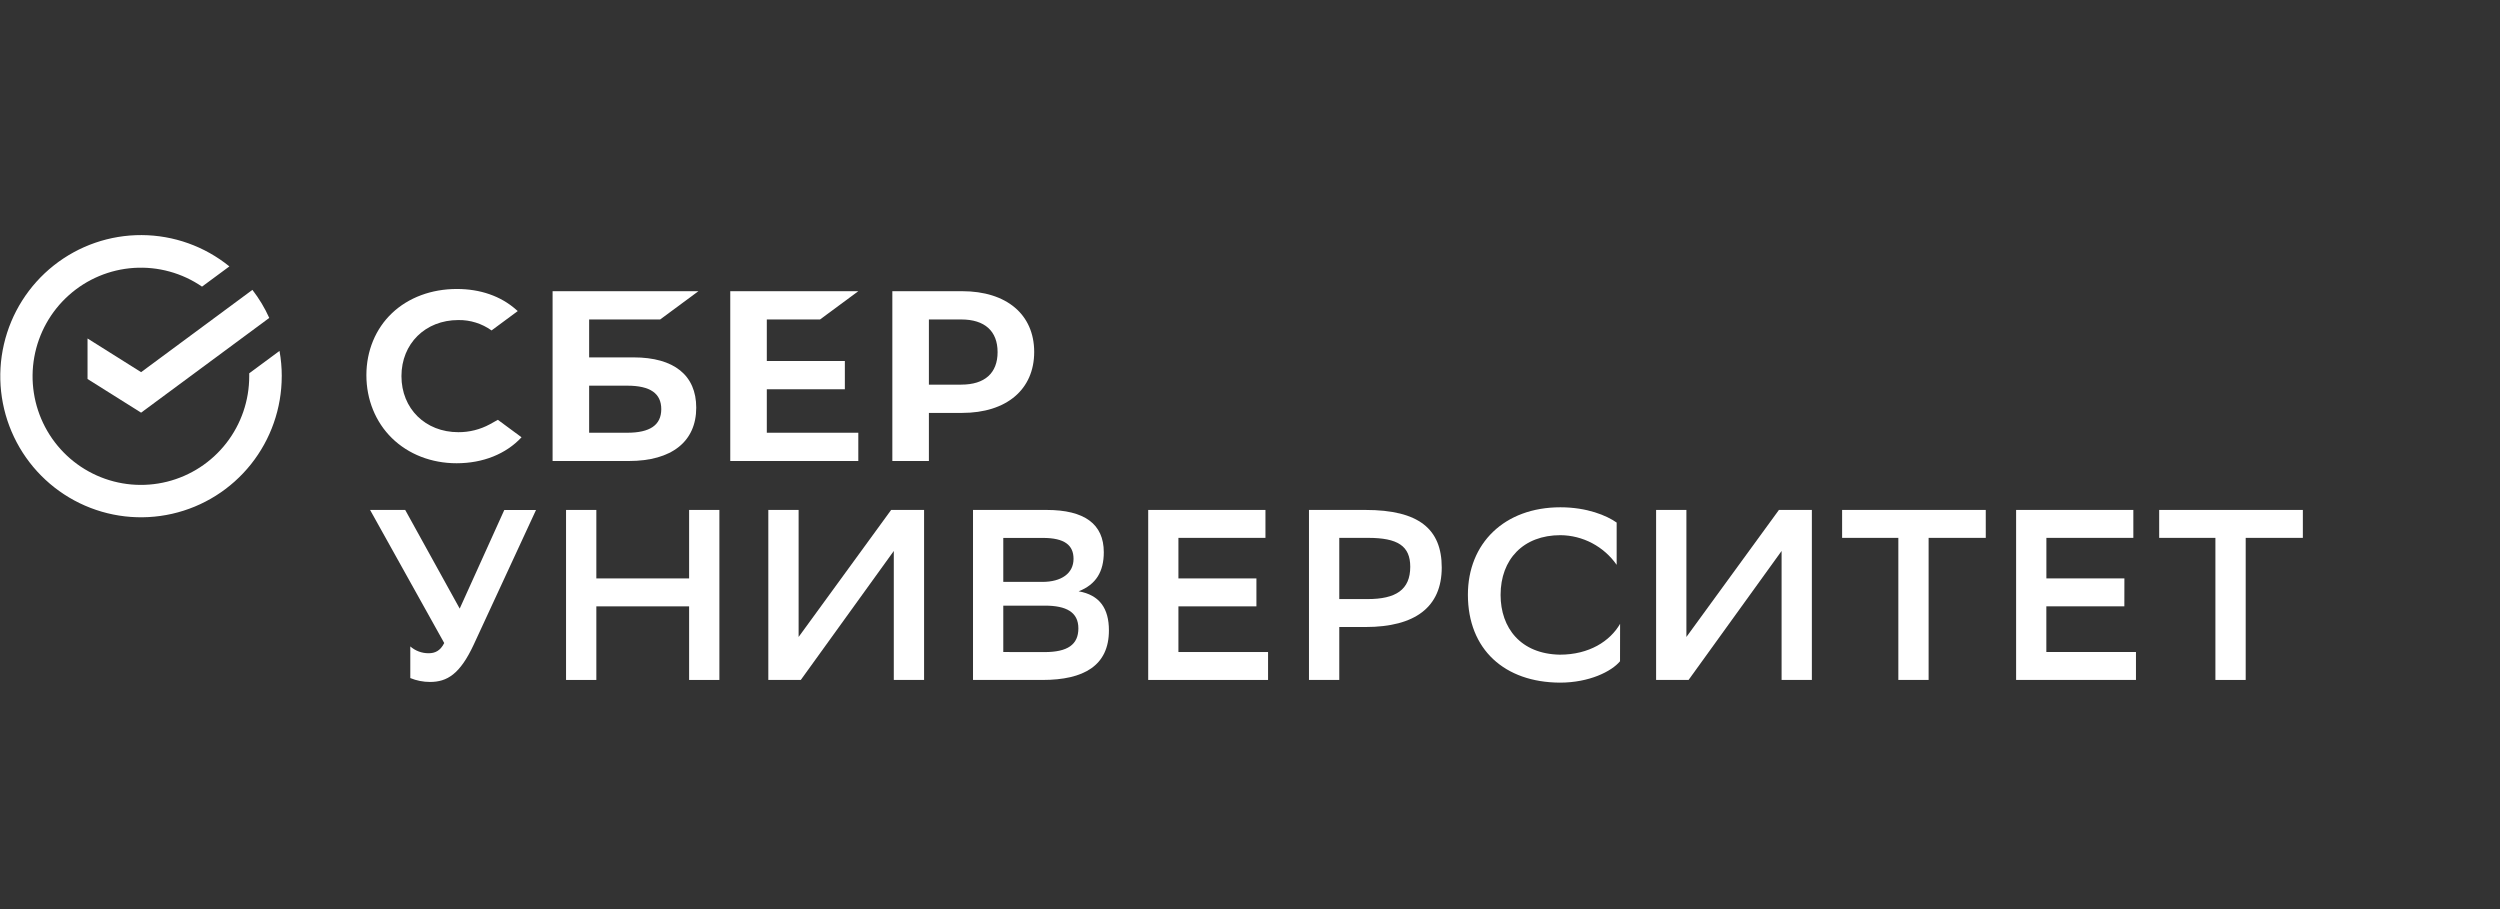 <svg width="220" height="80" viewBox="0 0 220 80" fill="none" xmlns="http://www.w3.org/2000/svg">
<rect x="0" y="0" width="220" height="80" fill="#333333" stroke="none"/>
<path d="M39.091 56.587L32.567 44.875H35.658L40.454 53.557L44.377 44.88H47.169L41.691 56.72C40.476 59.331 39.347 60.012 37.833 60.012C37.241 60.011 36.655 59.895 36.106 59.671V56.886C36.555 57.278 37.131 57.491 37.726 57.485C38.28 57.485 38.75 57.271 39.091 56.587Z" fill="white"/>
<path d="M60.642 53.36H52.478V59.836H49.812V44.875H52.478V50.901H60.642V44.875H63.306V59.836H60.642V53.36Z" fill="white"/>
<path d="M70.278 56.053L78.42 44.875H81.319V59.836H78.654V48.486L70.469 59.836H67.612V44.875H70.278V56.053Z" fill="white"/>
<path d="M85.625 59.836V44.875H92.104C95.43 44.875 97.134 46.114 97.134 48.593C97.134 50.303 96.452 51.437 94.921 52.035C96.754 52.356 97.585 53.531 97.585 55.476C97.585 58.576 95.371 59.836 91.743 59.836H85.625ZM91.721 51.207C93.405 51.207 94.471 50.459 94.471 49.175C94.471 47.978 93.682 47.337 91.785 47.337H88.289V51.207H91.721ZM91.913 57.384C93.96 57.384 94.897 56.72 94.897 55.295C94.897 53.869 93.832 53.296 91.956 53.296H88.289V57.378L91.913 57.384Z" fill="white"/>
<path d="M110.565 53.36H103.701V57.378H111.589V59.836H101.042V44.875H111.36V47.332H103.701V50.901H110.565V53.36Z" fill="white"/>
<path d="M117.856 55.177V59.836H115.19V44.875H120.158C124.869 44.875 126.873 46.563 126.873 49.941C126.873 53.424 124.529 55.177 120.158 55.177H117.856ZM117.856 47.332V52.719H120.349C122.823 52.719 124.102 51.907 124.102 49.877C124.102 48.038 122.993 47.332 120.392 47.332H117.856Z" fill="white"/>
<path d="M142.562 58.191C141.815 59.088 139.855 60.072 137.275 60.072C132.414 60.05 129.175 57.165 129.175 52.334C129.175 47.825 132.373 44.641 137.318 44.641C139.662 44.641 141.39 45.367 142.266 45.987V49.706C141.708 48.907 140.968 48.254 140.108 47.799C139.247 47.345 138.291 47.104 137.318 47.095C134.063 47.095 132.052 49.211 132.052 52.354C132.052 55.26 133.822 57.547 137.261 57.611C139.865 57.611 141.688 56.414 142.568 54.897L142.562 58.191Z" fill="white"/>
<path d="M148.403 56.053L156.545 44.875H159.444V59.836H156.78V48.486L148.594 59.836H145.737V44.875H148.403V56.053Z" fill="white"/>
<path d="M174.748 47.332H169.718V59.836H167.054V47.332H162.106V44.875H174.747L174.748 47.332Z" fill="white"/>
<path d="M186.943 53.36H180.078V57.378H187.965V59.836H177.418V44.875H187.734V47.332H180.082V50.901H186.947L186.943 53.36Z" fill="white"/>
<path d="M202.651 47.332H197.621V59.836H194.956V47.332H190.008V44.875H202.651V47.332Z" fill="white"/>
<path d="M72.164 28.113L75.531 25.625H64.263V40.568H75.531V38.081H67.479V34.255H74.347V31.766H67.479V28.113H72.164Z" fill="white"/>
<path d="M55.757 31.45H51.844V28.113H58.094L61.461 25.625H48.628V40.568H55.343C59.108 40.568 61.269 38.858 61.269 35.875C61.269 33.022 59.312 31.45 55.757 31.45ZM55.197 38.081H51.844V33.939H55.197C57.239 33.939 58.192 34.632 58.192 36.009C58.189 37.418 57.183 38.081 55.197 38.081Z" fill="white"/>
<path d="M84.662 25.625H78.526V40.568H81.743V36.336H84.662C88.577 36.336 91.009 34.272 91.009 30.974C91.009 27.676 88.577 25.625 84.662 25.625ZM84.593 33.85H81.743V28.113H84.593C86.653 28.113 87.788 29.132 87.788 30.986C87.788 32.84 86.653 33.847 84.593 33.847V33.85Z" fill="white"/>
<path d="M43.108 37.335C42.256 37.798 41.3 38.038 40.331 38.032C37.432 38.032 35.328 35.958 35.328 33.099C35.328 30.239 37.432 28.165 40.331 28.165C41.378 28.148 42.404 28.469 43.257 29.079L45.562 27.374L45.41 27.243C44.064 26.056 42.264 25.43 40.202 25.43C37.97 25.43 35.944 26.184 34.499 27.554C33.053 28.923 32.242 30.873 32.242 33.015C32.242 35.157 33.04 37.135 34.491 38.556C35.941 39.976 37.965 40.766 40.181 40.766C42.5 40.766 44.523 39.955 45.896 38.481L43.812 36.943L43.108 37.335Z" fill="white"/>
<path d="M24.795 33.1C24.795 32.355 24.729 31.613 24.597 30.88L21.932 32.85C21.932 32.935 21.932 33.02 21.932 33.105C21.934 35.24 21.223 37.315 19.912 38.998C18.601 40.681 16.765 41.875 14.698 42.39C12.631 42.905 10.452 42.711 8.508 41.839C6.563 40.968 4.966 39.468 3.971 37.58C2.976 35.692 2.64 33.524 3.017 31.422C3.395 29.32 4.463 27.406 6.052 25.984C7.641 24.562 9.659 23.714 11.784 23.576C13.91 23.439 16.02 24.018 17.778 25.223L20.187 23.443C18.002 21.674 15.281 20.702 12.473 20.688C9.664 20.673 6.934 21.616 4.73 23.362C2.526 25.108 0.98 27.554 0.345 30.297C-0.29 33.04 0.024 35.919 1.235 38.459C2.446 41 4.483 43.053 7.011 44.28C9.539 45.508 12.408 45.837 15.147 45.214C17.886 44.592 20.333 43.054 22.086 40.853C23.838 38.653 24.793 35.92 24.793 33.104L24.795 33.1Z" fill="white"/>
<path d="M22.212 25.508C22.801 26.27 23.298 27.099 23.695 27.977L12.417 36.315L7.703 33.352V29.786L12.417 32.75L22.212 25.508Z" fill="white"/>
</svg>
